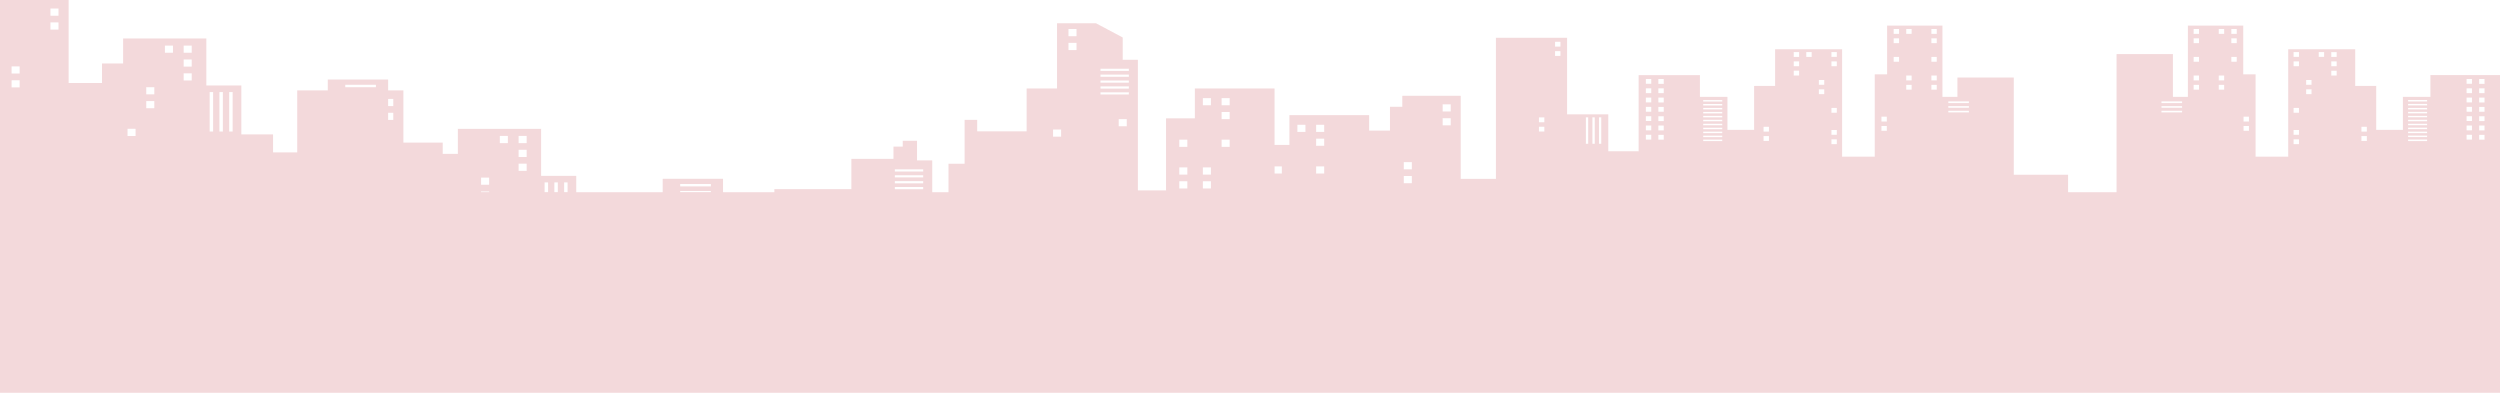 <svg width="642" height="101" viewBox="0 0 642 101" fill="none" xmlns="http://www.w3.org/2000/svg">
<path d="M642 19.281H624.129V24.881H617.063V33.358H610.213V22.07H604.819V12.651H587.615V40.232H579.232V19.091H576.063V6.581H561.848V24.881H558.008V13.892H543.534V49.359H531.083V44.868H517.138V19.918H502.663V24.881H498.823V6.581H484.606V19.091H481.436V40.227H473.053V12.647H455.85V22.066H450.456V33.358H443.606V24.881H436.543V19.289H420.804V38.852H413.006V29.353H402.428V9.708H384.155V45.926H375.11V24.598H360.107V27.424H356.946V33.537H351.591V29.565H331.123V37.226H327.307V22.72H306.842V30.381H299.439V48.899H292.214V15.352H288.309V9.62L281.456 5.978H271.445V22.724H263.641V33.73H250.939V30.779H247.713V42.051H243.578V49.35H239.398V41.187H235.493V36.163H231.824V37.639H229.443V40.8H218.629V48.565H198.855V49.35H185.672V45.916H170.176V49.35H147.977V45.155H138.959V33.097H117.581V39.51H113.685V36.612H103.591V23.213H99.671V20.43H84.178V23.213H76.323V39.144H70.12V34.519H61.976V21.943H52.987V9.885H31.61V16.298H26.192V21.322H17.626V0H6.11068e-05V100.871H642V19.281ZM5.042 22.45H2.975V20.606H5.042V22.45ZM5.042 18.888H2.975V17.044H5.042V18.888ZM15.024 7.595H12.956V5.75H15.024V7.595ZM15.024 4.033H12.956V2.188H15.024V4.033ZM34.815 34.918H32.747V33.074H34.815V34.918ZM39.627 27.794H37.559V25.95H39.627V27.794ZM39.627 24.232H37.559V22.388H39.627V24.232ZM44.421 13.546H42.353V11.702H44.421V13.546ZM49.23 20.67H47.162V18.826H49.23V20.67ZM49.23 17.108H47.162V15.264H49.23V17.108ZM49.23 13.546H47.162V11.702H49.23V13.546ZM54.727 33.786H53.841V23.637H54.727V33.786ZM57.235 33.786H56.349V23.637H57.235V33.786ZM59.74 33.786H58.854V23.637H59.74V33.786ZM96.54 22.391H88.662V21.774H96.54V22.391ZM100.998 30.807H99.674V28.962H100.998V30.807ZM100.998 27.245H99.674V25.4H100.998V27.245ZM125.607 49.348H123.539V49.161H125.607V49.348ZM125.607 47.444H123.539V45.603H125.607V47.444ZM130.419 36.758H128.351V34.913H130.419V36.758ZM135.245 43.876H133.178V42.031H135.245V43.876ZM135.245 40.314H133.178V38.475H135.245V40.314ZM135.245 36.752H133.178V34.907H135.245V36.752ZM140.743 49.342H139.857V46.843H140.743V49.342ZM143.248 49.342H142.361V46.843H143.248V49.342ZM145.756 49.342H144.869V46.843H145.756V49.342ZM182.552 49.342H174.674V49.056H182.552V49.342ZM182.552 47.871H174.674V47.254H182.552V47.871ZM237.073 48.592H229.795V48.029H237.073V48.592ZM237.073 47.077H229.795V46.515H237.073V47.077ZM237.073 45.562H229.795V45.001H237.073V45.562ZM237.073 44.048H229.795V43.486H237.073V44.048ZM272.491 35.1H270.423V33.256H272.491V35.1ZM276.452 12.859H274.384V11.014H276.452V12.859ZM276.452 9.297H274.384V7.455H276.452V9.297ZM289.355 32.428H287.287V30.585H289.355V32.428ZM289.886 24.265H282.608V23.705H289.892L289.886 24.265ZM289.886 22.752H282.608V22.19H289.892L289.886 22.752ZM289.886 21.237H282.608V20.675H289.892L289.886 21.237ZM289.886 19.722H282.608V19.162H289.892L289.886 19.722ZM289.886 18.209H282.608V17.659H289.892L289.886 18.209ZM304.907 48.402H302.839V46.557H304.907V48.402ZM304.907 44.84H302.839V42.995H304.907V44.84ZM304.907 37.716H302.839V35.873H304.907V37.716ZM310.966 48.402H308.898V46.557H310.966V48.402ZM310.966 44.84H308.898V42.995H310.966V44.84ZM310.966 27.03H308.898V25.195H310.966V27.03ZM315.777 37.716H313.71V35.873H315.777V37.716ZM315.777 30.593H313.71V28.758H315.777V30.593ZM315.777 27.03H313.71V25.195H315.777V27.03ZM329.179 44.571H327.313V42.727H329.179V44.571ZM335.238 33.885H333.17V32.041H335.238V33.885ZM340.05 44.571H337.982V42.727H340.05V44.571ZM340.05 37.447H337.982V35.603H340.05V37.447ZM340.05 33.885H337.982V32.041H340.05V33.885ZM362.559 47.048H360.491V45.205H362.559V47.048ZM362.559 43.486H360.491V41.643H362.559V43.486ZM372.54 32.193H370.472V30.348H372.54V32.193ZM372.54 28.631H370.472V26.786H372.54V28.631ZM396.585 33.782H395.203V32.545H396.585V33.782ZM396.585 31.392H395.203V30.154H396.585V31.392ZM400.72 14.361H399.338V13.124H400.72V14.361ZM400.72 11.97H399.338V10.733H400.72V11.97ZM407.845 36.931H407.255V30.124H407.845V36.931ZM409.526 36.931H408.935V30.124H409.526V36.931ZM411.207 36.931H410.616V30.124H411.207V36.931ZM424.045 35.858H422.662V34.621H424.045V35.858ZM424.045 33.469H422.662V32.231H424.045V33.469ZM424.045 31.078H422.662V29.841H424.045V31.078ZM424.045 28.689H422.662V27.452H424.045V28.689ZM424.045 26.3H422.662V25.061H424.045V26.3ZM424.045 23.909H422.662V22.683H424.045V23.909ZM424.045 21.52H422.662V20.281H424.045V21.52ZM427.25 35.87H425.87V34.633H427.25V35.87ZM427.25 33.48H425.87V32.242H427.25V33.48ZM427.25 31.089H425.87V29.852H427.25V31.089ZM427.25 28.7H425.87V27.463H427.25V28.7ZM427.25 26.311H425.87V25.072H427.25V26.311ZM427.25 23.92H425.87V22.683H427.25V23.92ZM427.25 21.53H425.87V20.292H427.25V21.53ZM442.273 36.229H437.388V35.851H442.273V36.229ZM442.273 35.212H437.388V34.835H442.273V35.212ZM442.273 34.196H437.388V33.819H442.273V34.196ZM442.273 33.18H437.388V32.804H442.273V33.18ZM442.273 32.165H437.388V31.788H442.273V32.165ZM442.273 31.147H437.388V30.771H442.273V31.147ZM442.273 30.132H437.388V29.747H442.273V30.132ZM442.273 29.116H437.388V28.739H442.273V29.116ZM442.273 28.1H437.388V27.724H442.273V28.1ZM442.273 27.085H437.388V26.708H442.273V27.085ZM442.273 26.067H437.388V25.691H442.273V26.067ZM454.263 36.184H452.881V34.946H454.263V36.184ZM454.263 33.794H452.881V32.556H454.263V33.794ZM462.009 19.394H460.629V18.155H462.012L462.009 19.394ZM462.009 17.003H460.629V15.775H462.012L462.009 17.003ZM462.009 14.614H460.629V13.377H462.012L462.009 14.614ZM465.237 14.614H463.855V13.377H465.237V14.614ZM468.463 24.174H467.083V22.936H468.463V24.174ZM468.463 21.783H467.083V20.546H468.463V21.783ZM471.691 37.011H470.312V35.772H471.691V37.011ZM471.691 34.62H470.312V33.383H471.691V34.62ZM471.691 28.948H470.312V27.711H471.691V28.948ZM471.691 16.998H470.312V15.775H471.691V16.998ZM471.691 14.609H470.312V13.372H471.691V14.609ZM484.535 33.593H483.153V32.356H484.535V33.593ZM484.535 31.204H483.153V29.965H484.535V31.204ZM487.675 15.859H486.293V14.622H487.675V15.859ZM487.675 11.078H486.293V9.841H487.675V11.078ZM487.675 8.689H486.293V7.455H487.675V8.689ZM490.904 23.028H489.521V21.791H490.904V23.028ZM490.904 20.639H489.521V19.4H490.904V20.639ZM490.904 8.689H489.521V7.455H490.904V8.689ZM497.361 23.028H495.979V21.791H497.361V23.028ZM497.361 20.639H495.979V19.4H497.361V20.639ZM497.361 15.859H495.979V14.622H497.361V15.859ZM497.361 11.078H495.979V9.841H497.361V11.078ZM497.361 8.689H495.979V7.455H497.361V8.689ZM505.614 28.862H500.327V28.447H505.614V28.862ZM505.614 27.662H500.327V27.248H505.614V27.662ZM505.614 26.461H500.327V26.047H505.614V26.461ZM560.356 28.862H555.069V28.447H560.356V28.862ZM560.356 27.662H555.069V27.248H560.356V27.662ZM560.356 26.461H555.069V26.047H560.356V26.461ZM564.705 23.028H563.322V21.791H564.705V23.028ZM564.705 20.639H563.322V19.4H564.705V20.639ZM564.705 15.859H563.322V14.622H564.705V15.859ZM564.705 11.078H563.322V9.841H564.705V11.078ZM564.705 8.689H563.322V7.455H564.705V8.689ZM571.162 23.028H569.78V21.791H571.162V23.028ZM571.162 20.639H569.78V19.4H571.162V20.639ZM571.162 8.689H569.78V7.455H571.162V8.689ZM574.391 15.859H573.008V14.622H574.391V15.859ZM574.391 11.078H573.008V9.841H574.391V11.078ZM574.391 8.689H573.008V7.455H574.391V8.689ZM577.531 33.593H576.148V32.356H577.531V33.593ZM577.531 31.204H576.148V29.965H577.531V31.204ZM590.374 37.012H588.992V35.774H590.374V37.012ZM590.374 34.621H588.992V33.384H590.374V34.621ZM590.374 28.95H588.992V27.713H590.374V28.95ZM590.374 17H588.992V15.775H590.374V17ZM590.374 14.611H588.992V13.373H590.374V14.611ZM593.603 24.171H592.22V22.932H593.603V24.171ZM593.603 21.78H592.22V20.543H593.603V21.78ZM596.829 14.611H595.449V13.373H596.829V14.611ZM600.054 19.397H598.672V18.158H600.054V19.397ZM600.054 17.006H598.672V15.775H600.054V17.006ZM600.054 14.617H598.672V13.38H600.054V14.617ZM607.802 36.184H606.42V34.946H607.802V36.184ZM607.802 33.794H606.42V32.556H607.802V33.794ZM623.281 36.218H618.395V35.84H623.281V36.218ZM623.281 35.201H618.395V34.824H623.281V35.201ZM623.281 34.185H618.395V33.808H623.281V34.185ZM623.281 33.169H618.395V32.793H623.281V33.169ZM623.281 32.154H618.395V31.788H623.281V32.154ZM623.281 31.136H618.395V30.76H623.281V31.136ZM623.281 30.121H618.395V29.747H623.281V30.121ZM623.281 29.105H618.395V28.728H623.281V29.105ZM623.281 28.089H618.395V27.713H623.281V28.089ZM623.281 27.074H618.395V26.697H623.281V27.074ZM623.281 26.056H618.395V25.68H623.281V26.056ZM634.801 35.858H633.419V34.621H634.801V35.858ZM634.801 33.469H633.419V32.231H634.801V33.469ZM634.801 31.078H633.419V29.841H634.801V31.078ZM634.801 28.689H633.419V27.452H634.801V28.689ZM634.801 26.3H633.419V25.061H634.801V26.3ZM634.801 23.909H633.419V22.683H634.801V23.909ZM634.801 21.52H633.419V20.281H634.801V21.52ZM638.03 35.87H636.647V34.633H638.03V35.87ZM638.03 33.48H636.647V32.242H638.03V33.48ZM638.03 31.089H636.647V29.852H638.03V31.089ZM638.03 28.7H636.647V27.463H638.03V28.7ZM638.03 26.311H636.647V25.072H638.03V26.311ZM638.03 23.92H636.647V22.683H638.03V23.92ZM638.03 21.53H636.647V20.292H638.03V21.53Z" fill="#B1060F" fill-opacity="0.15"/>
</svg>
